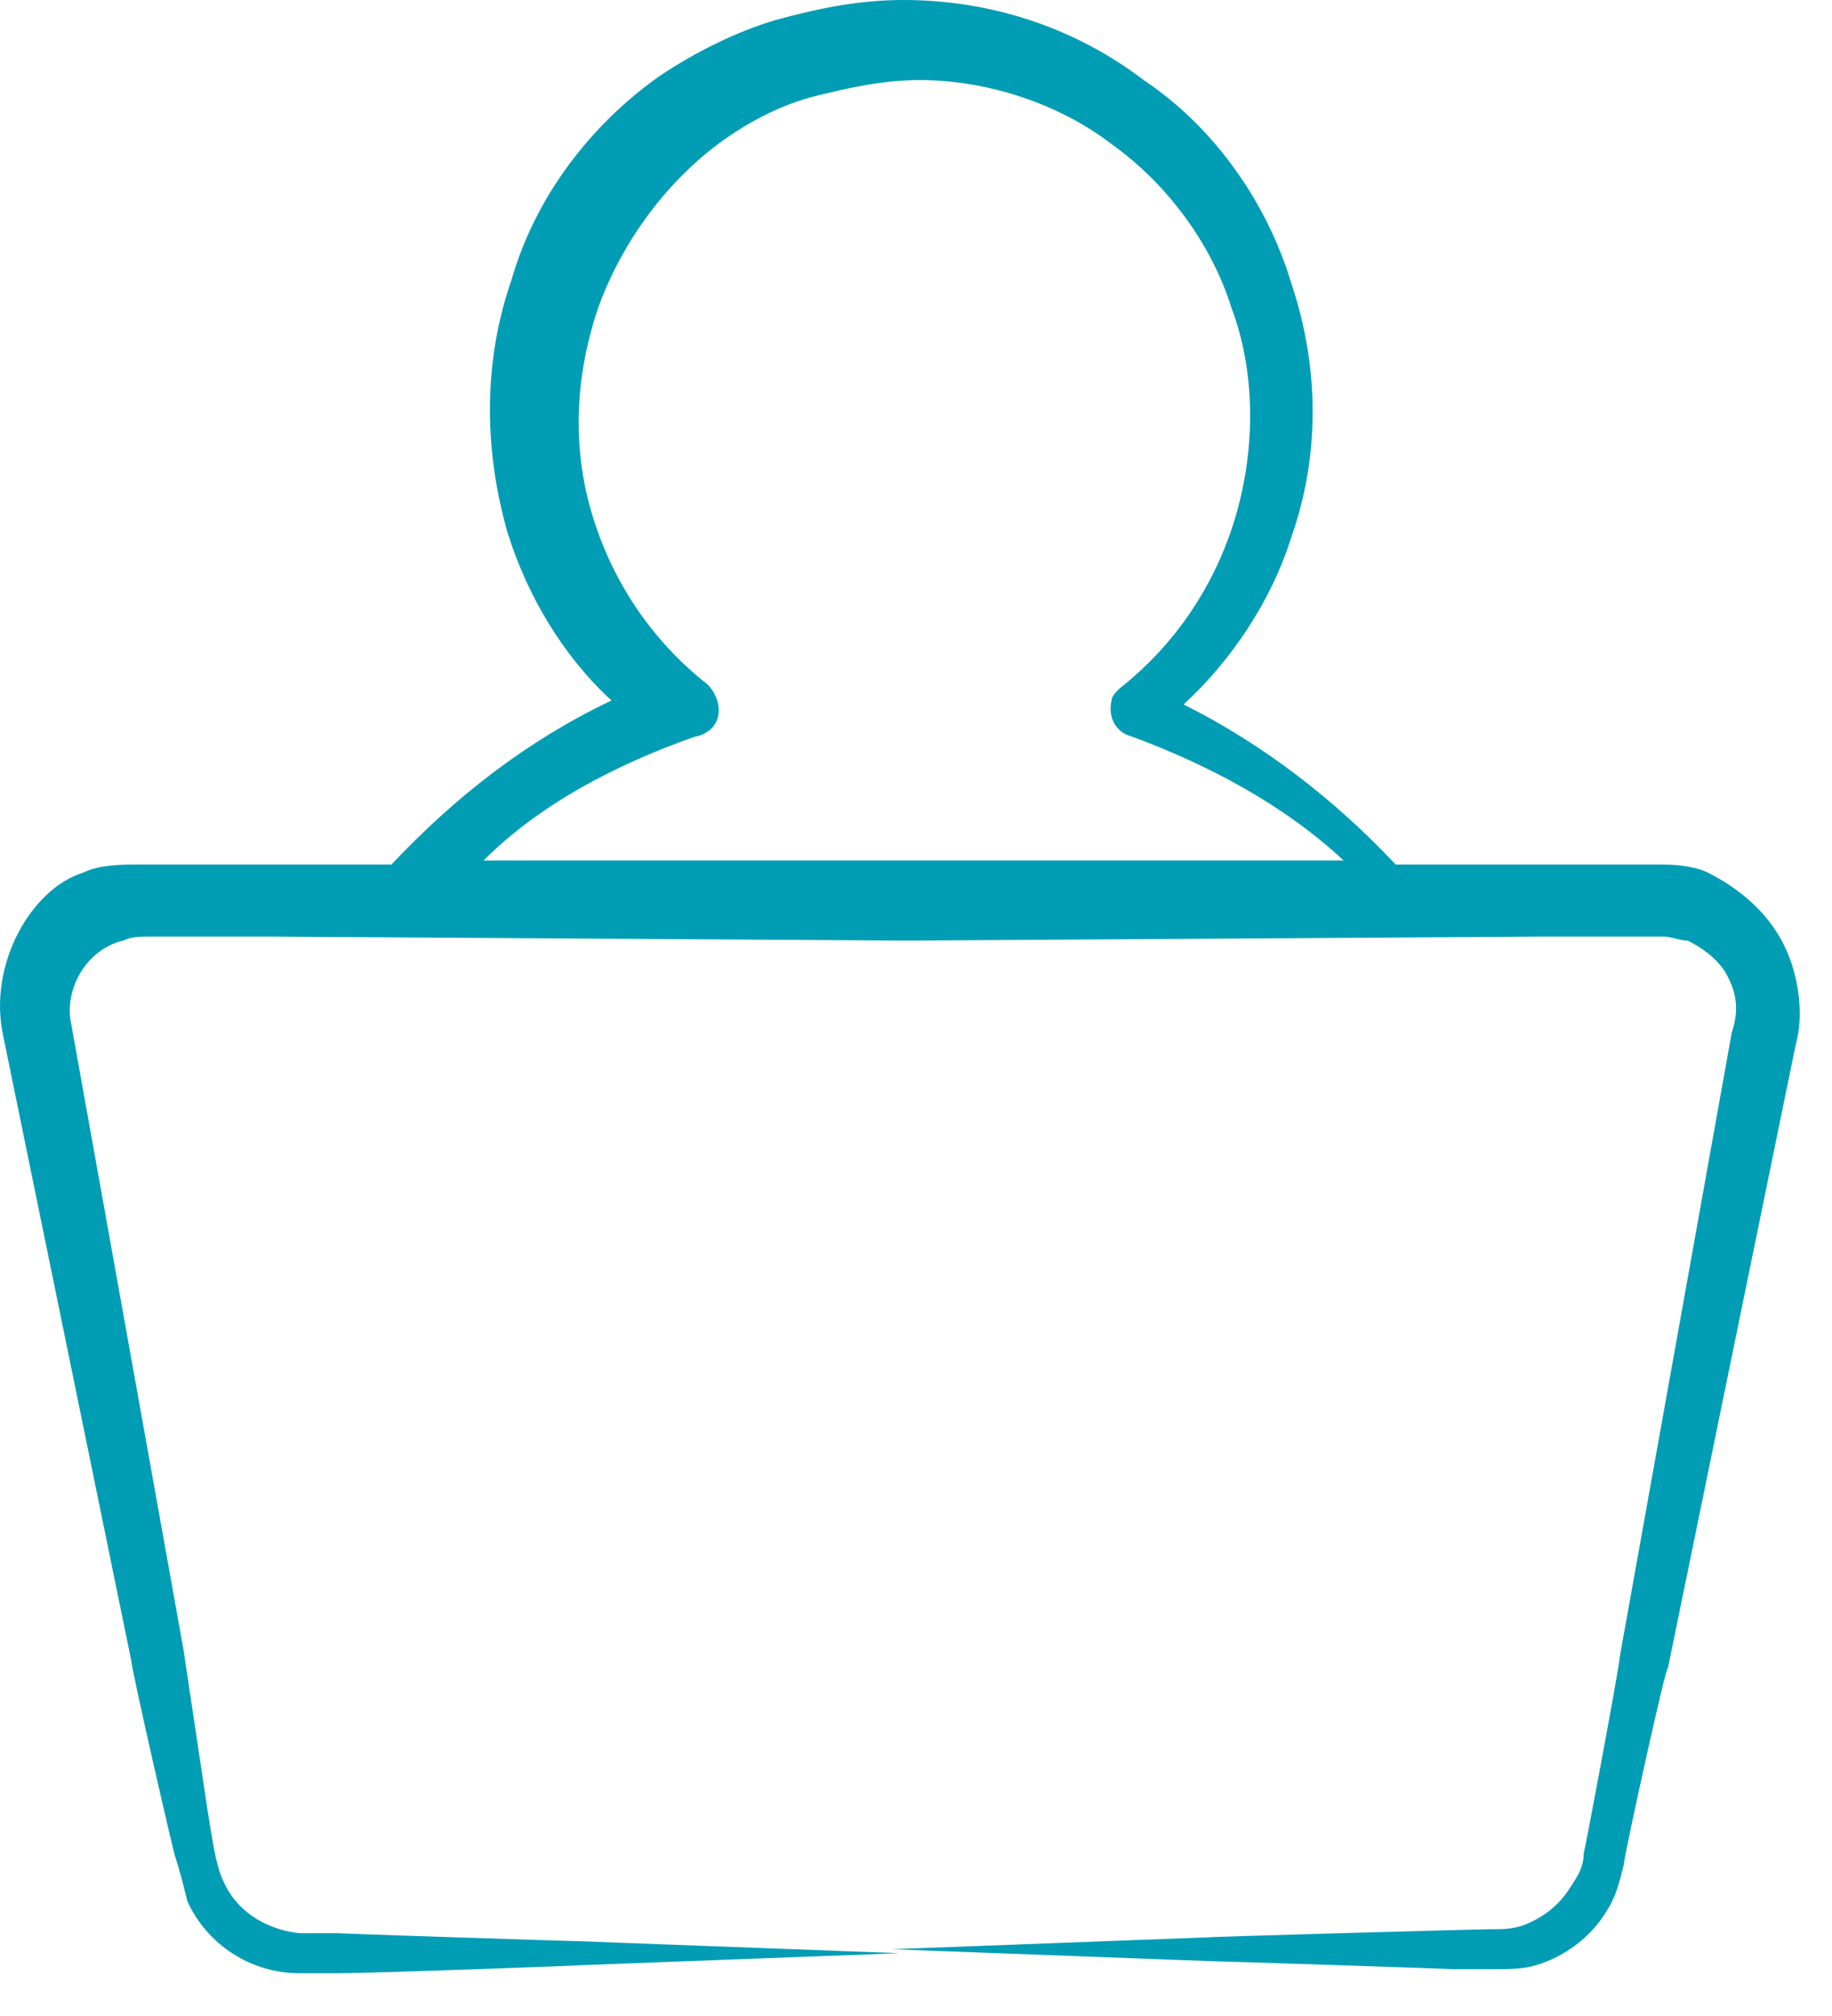 <svg width="30" height="33" viewBox="0 0 30 33" fill="none" xmlns="http://www.w3.org/2000/svg">
<path d="M0.055 16.969L1.103 22.079L2.151 27.19C2.151 27.321 2.872 30.465 2.872 30.4C2.937 30.596 3.003 30.859 3.068 31.121C3.396 31.841 4.117 32.3 4.903 32.3C5.165 32.3 5.362 32.3 5.558 32.3C6.082 32.3 9.686 32.169 9.489 32.169C11.258 32.103 12.961 32.038 14.73 31.972C12.961 31.907 11.258 31.841 9.489 31.776C9.358 31.776 5.362 31.645 5.558 31.645C5.362 31.645 5.099 31.645 4.903 31.645C4.313 31.579 3.855 31.252 3.658 30.793C3.527 30.531 3.462 30.007 3.396 29.614L3.003 26.993L2.086 21.883L1.168 16.772C1.037 16.183 1.43 15.528 2.02 15.397C2.151 15.331 2.282 15.331 2.479 15.331C2.544 15.331 4.51 15.331 4.444 15.331L14.861 15.397L25.279 15.331H26.589H27.244C27.375 15.331 27.506 15.397 27.637 15.397C27.899 15.528 28.162 15.724 28.293 15.986C28.424 16.248 28.489 16.51 28.358 16.903L27.441 22.014L26.524 27.124C26.524 27.255 25.934 30.4 25.934 30.334C25.934 30.531 25.868 30.662 25.737 30.859C25.541 31.186 25.279 31.383 24.951 31.514C24.755 31.579 24.624 31.579 24.427 31.579C24.23 31.579 19.579 31.71 19.841 31.71C18.072 31.776 16.368 31.841 14.6 31.907C16.368 31.972 18.072 32.038 19.841 32.103C19.972 32.103 23.968 32.234 23.772 32.234H24.427C24.689 32.234 24.951 32.234 25.148 32.169C25.606 32.038 26.065 31.71 26.327 31.252C26.458 31.055 26.524 30.793 26.589 30.531C26.589 30.4 27.31 27.124 27.31 27.321L28.358 22.21L29.406 17.1C29.537 16.641 29.472 15.986 29.21 15.462C28.948 14.938 28.489 14.545 27.965 14.283C27.834 14.217 27.572 14.152 27.244 14.152H26.589H25.279H22.855C21.872 13.103 20.693 12.186 19.382 11.531C20.168 10.81 20.824 9.828 21.151 8.779C21.61 7.469 21.61 6.028 21.151 4.652C20.758 3.341 19.906 2.097 18.727 1.31C17.613 0.459 16.237 0 14.796 0C14.075 0 13.42 0.131 12.7 0.328C12.044 0.524 11.389 0.852 10.8 1.245C9.686 2.031 8.768 3.21 8.375 4.586C7.917 5.897 7.917 7.338 8.31 8.714C8.637 9.762 9.227 10.745 10.013 11.466C8.637 12.121 7.458 13.038 6.41 14.152H4.182C4.117 14.152 2.086 14.152 2.217 14.152C2.02 14.152 1.627 14.152 1.365 14.283C0.513 14.545 -0.207 15.79 0.055 16.969ZM11.389 12.055C11.455 12.055 11.586 11.99 11.651 11.924C11.848 11.728 11.782 11.4 11.586 11.203C10.668 10.483 10.013 9.5 9.686 8.386C9.358 7.272 9.424 6.093 9.817 4.979C10.21 3.931 10.931 2.948 11.848 2.293C12.306 1.966 12.831 1.703 13.355 1.572C13.879 1.441 14.468 1.31 15.058 1.31C16.172 1.31 17.351 1.703 18.203 2.359C19.12 3.014 19.841 3.997 20.168 5.045C20.561 6.093 20.561 7.338 20.234 8.452C19.906 9.566 19.251 10.548 18.334 11.269C18.268 11.335 18.203 11.4 18.203 11.466C18.137 11.728 18.268 11.99 18.53 12.055C19.775 12.514 21.02 13.169 22.003 14.086H14.993H7.917C8.834 13.169 10.079 12.514 11.389 12.055Z" fill="#009DB5"/>
</svg>
